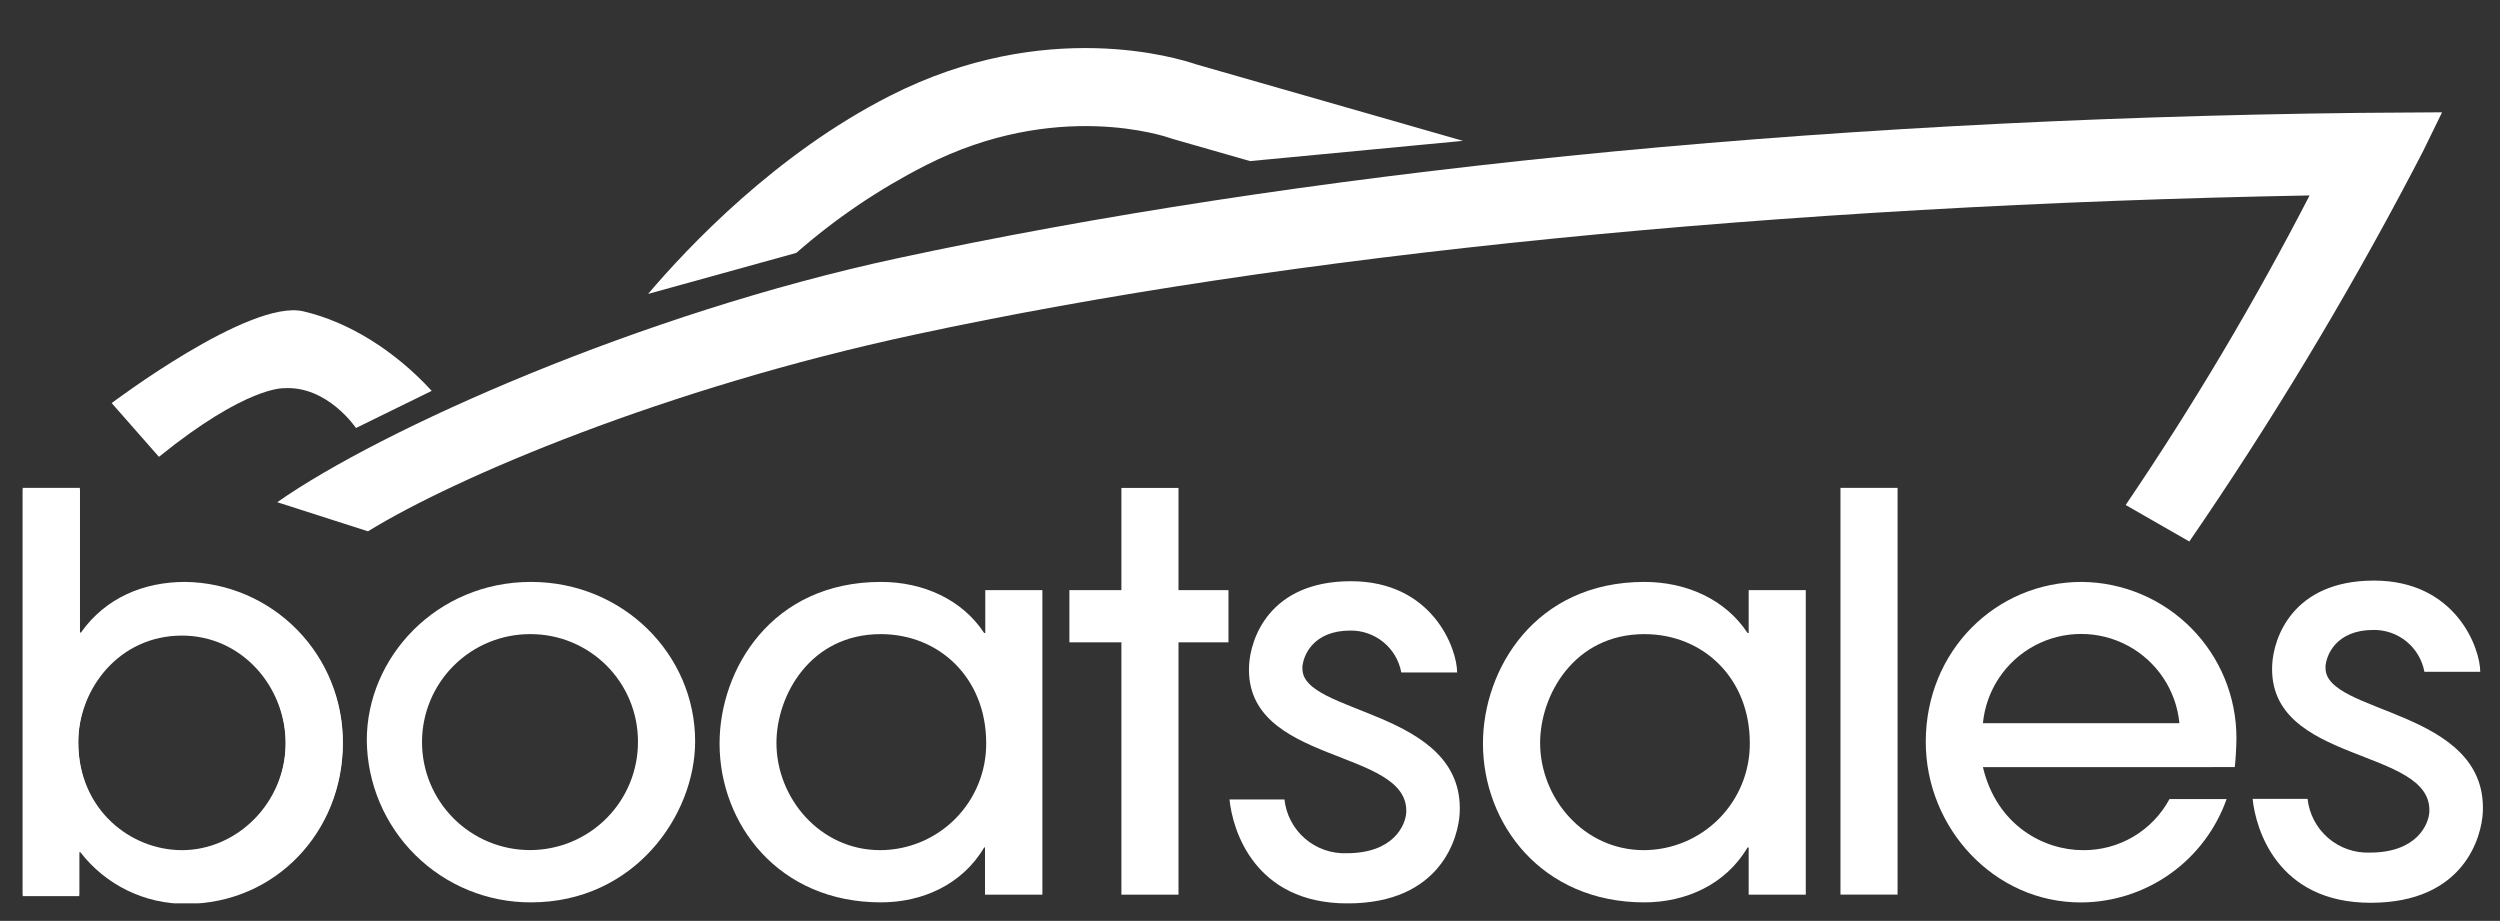 <?xml version="1.0" encoding="UTF-8"?>
<svg data-name="Layer 1" version="1.1" viewBox="0 0 358.17 131.93" xmlns="http://www.w3.org/2000/svg">
 <rect x="0" y="0" width="358.17" height="131.93" fill="#333333" stroke="none"/>
 <defs>
  <clipPath id="clip-path">
   <rect class="cls-1" x="92.85" y="6.88" width="116.73" height="35.23"/>
  </clipPath>
  <clipPath id="clip-path-2">
   <rect class="cls-1" x="-7.84" y="-6.05" width="370.73" height="141.45"/>
  </clipPath>
  <clipPath id="clip-path-3">
   <rect class="cls-1" x="92.01" y="2.01" width="118.34" height="40.68"/>
  </clipPath>
  <clipPath id="clip-path-4">
   <path class="cls-2" d="M171.3,9.2c-2.29-.79-21.49-6.85-43.82,4.54C111.23,22,98.71,35.22,92.85,42.11l21.24-5.88a89.89,89.89,0,0,1,18.47-12.51c18.77-9.58,34.51-4.14,35.17-3.91l.17.06.2.06,11,3.15,30.5-2.9L171.3,9.2"/>
  </clipPath>
  <clipPath id="clip-path-5">
   <rect class="cls-1" x="92.01" y="6.64" width="118.34" height="36.06"/>
  </clipPath>
  <clipPath id="clip-path-6">
   <path class="cls-2" d="M16,57.75S35.77,42.82,43.44,44.6C50,46.12,56.62,50.29,61.85,56L51,61.32s-4.1-6.11-10.34-5.7c0,0-5.34-.32-17.89,9.83Z"/>
  </clipPath>
  <clipPath id="clip-path-8">
   <path class="cls-2" d="M338.18,16.17C258,17.08,185.3,24.79,128.59,37c-36.83,7.92-74,24.52-88.87,34.95l13,4.17c12.58-7.75,42.59-20.5,78.25-28.16C184.59,36.4,255.18,29.4,330.89,28a430.79,430.79,0,0,1-26.35,44.35l9.12,5.23a525,525,0,0,0,31.9-52.87h0l1.59-3.05,2.72-5.57Z"/>
  </clipPath>
  <clipPath id="clip-path-10">
   <polygon class="cls-2" points="3.26 129.28 3.26 129.43 639.61 129.43 639.61 6.88 3.26 6.88 3.26 129.28 49.11 129.28 49.11 69.91 3.26 69.91 3.26 129.28"/>
  </clipPath>
  <clipPath id="clip-path-12">
   <rect class="cls-1" x="3.26" y="69.5" width="46.23" height="60.09"/>
  </clipPath>
  <clipPath id="clip-path-13">
   <path class="cls-2" d="M3.26,128.18V69.9h8.18V90.62h.16c3.54-5,9-7.25,14.94-7.25a22.87,22.87,0,0,1,22.57,23c0,12.6-9.67,22.92-22.42,22.92a19,19,0,0,1-15.18-7.4h-.16v6.3Zm22.81-6.38c7.87,0,14.86-6.77,14.86-15.43,0-8.19-6.29-15.51-14.86-15.51-9,0-14.86,7.64-14.86,15.36C11.2,116.05,18.75,121.8,26.07,121.8Z"/>
  </clipPath>
  <clipPath id="clip-path-14">
   <rect class="cls-1" x="3.26" y="6.64" width="353.17" height="122.96"/>
  </clipPath>
  <clipPath id="clip-path-15">
   <path class="cls-2" d="M76.07,129.28a23.44,23.44,0,0,1-23.52-23.23c0-11.89,10-22.68,23.52-22.68,13.21,0,23.52,10.39,23.52,22.84,0,10.63-8.73,23.07-23.52,23.07m0-38.43A15.47,15.47,0,1,0,91.4,106.21,15.37,15.37,0,0,0,76.07,90.85"/>
  </clipPath>
  <clipPath id="clip-path-17">
   <path class="cls-2" d="m141.12 128.18v-6.77h-0.12c-3.15 5.35-8.89 7.87-14.79 7.87-14.71 0-23.12-11.26-23.12-22.76 0-10.63 7.47-23.15 23.12-23.15 6.06 0 11.64 2.52 14.79 7.32h0.16v-6.14h8.18v43.63zm-14.94-37.33c-10.07 0-14.94 8.74-14.94 15.59 0 7.87 6.21 15.36 14.87 15.36a15.23 15.23 0 0 0 15.18 -15.36c-0.01-9.29-6.7-15.59-15.11-15.59z"/>
  </clipPath>
  <clipPath id="clip-path-19">
   <polygon class="cls-2" points="168.84 128.18 160.66 128.18 160.66 92.03 153.21 92.03 153.21 84.55 160.66 84.55 160.66 69.91 168.84 69.91 168.84 84.55 176 84.55 176 92.03 168.84 92.03"/>
  </clipPath>
  <clipPath id="clip-path-21">
   <path class="cls-2" d="m250.53 128.18v-6.77h-0.16c-3.15 5.35-8.89 7.87-14.79 7.87-14.71 0-23.12-11.26-23.12-22.76 0-10.63 7.47-23.15 23.12-23.15 6.06 0 11.64 2.52 14.79 7.32h0.16v-6.14h8.18v43.63zm-14.94-37.33c-10.07 0-14.94 8.74-14.94 15.59 0 7.87 6.21 15.36 14.86 15.36a15.23 15.23 0 0 0 15.18 -15.36c0-9.29-6.69-15.59-15.1-15.59z"/>
  </clipPath>
  <clipPath id="clip-path-23">
   <rect class="cls-1" x="3.26" y="6.88" width="636.35" height="122.54"/>
  </clipPath>
  <clipPath id="clip-path-25">
   <rect class="cls-1" x="3.26" y="69.5" width="353.17" height="60.09"/>
  </clipPath>
  <clipPath id="clip-path-26">
   <rect class="cls-1" x="263.68" y="69.9" width="8.18" height="58.27"/>
  </clipPath>
  <clipPath id="clip-path-28">
   <path class="cls-2" d="M284.09,109.91c2,8.43,8.81,11.89,14.31,11.89a13.92,13.92,0,0,0,12.42-7.32H319a22.21,22.21,0,0,1-20.92,14.81c-12.35,0-22.18-10.63-22.18-23,0-13.07,10.07-22.92,22.34-22.92a22.35,22.35,0,0,1,22.17,22.36c0,1.42-.16,3.62-.24,4.17Zm28.15-6.3a14.14,14.14,0,0,0-28.15,0Z"/>
  </clipPath>
  <clipPath id="clip-path-30">
   <path class="cls-2" d="M186.58,95.7c.08-1.79,1.56-5.36,6.88-5.36a7.33,7.33,0,0,1,7.3,6h8c0-3.41-3.52-13.07-15.22-13.07s-14.42,8.27-14.59,12.12c-.64,14.25,22.94,11.72,22.52,21-.08,1.72-1.72,5.85-8.53,5.85a8.65,8.65,0,0,1-8.92-7.7h-7.87c.42,4.3,3.52,14.89,16.91,14.89s15.91-9.46,16.07-13c.66-14.87-22.84-14-22.53-20.74"/>
  </clipPath>
  <clipPath id="clip-path-32">
   <path class="cls-2" d="M333.16,95.61c.08-1.79,1.56-5.36,6.88-5.36a7.33,7.33,0,0,1,7.3,6h8c0-3.41-3.52-13.07-15.22-13.07s-14.42,8.27-14.59,12.12c-.64,14.25,22.94,11.72,22.52,21-.08,1.72-1.72,5.85-8.53,5.85a8.65,8.65,0,0,1-8.92-7.7h-7.87c.43,4.3,3.52,14.89,16.91,14.89s15.91-9.46,16.07-13c.66-14.87-22.84-14-22.53-20.74"/>
  </clipPath>
  <clipPath id="clip-path-34">
   <rect class="cls-1" x="3.26" y="70.11" width="45.85" height="59.38"/>
  </clipPath>
  <clipPath id="clip-path-37">
   <path class="cls-2" d="M3.26,128.39V70.11h8.18V90.82h.16c3.54-5,9-7.25,14.94-7.25a22.87,22.87,0,0,1,22.57,23c0,12.6-9.67,22.92-22.42,22.92a19,19,0,0,1-15.18-7.4h-.16v6.3ZM26.07,122c7.87,0,14.86-6.77,14.86-15.43,0-8.19-6.29-15.51-14.86-15.51-9,0-14.86,7.64-14.86,15.36C11.2,116.26,18.75,122,26.07,122Z"/>
  </clipPath>
 </defs>
 <title>Boatsales</title>
 <g fill="#fff">
  <g class="cls-3" clip-path="url(#clip-path)">
   <g class="cls-4" clip-path="url(#clip-path-2)" fill="#fff">
    <g class="cls-5" clip-path="url(#clip-path-3)" fill="#fff">
     <g class="cls-6" clip-path="url(#clip-path-4)" fill="#fff">
      <g class="cls-7" clip-path="url(#clip-path-5)" fill="#fff">
       <rect class="cls-8" x="88.23" y="2.26" width="125.97" height="44.47" fill="#fff"/>
      </g>
     </g>
    </g>
   </g>
  </g>
  <g class="cls-9" clip-path="url(#clip-path-6)">
   <g class="cls-4" clip-path="url(#clip-path-2)" fill="#fff">
    <rect class="cls-8" x="11.33" y="39.83" width="55.14" height="30.25" fill="#fff"/>
   </g>
  </g>
  <g class="cls-10" clip-path="url(#clip-path-8)">
   <g class="cls-4" clip-path="url(#clip-path-2)" fill="#fff">
    <rect class="cls-8" x="35.1" y="11.51" width="319.39" height="70.73" fill="#fff"/>
   </g>
  </g>
  <g class="cls-11" clip-path="url(#clip-path-10)">
   <g class="cls-4" clip-path="url(#clip-path-2)" fill="#fff">
    <g class="cls-12" clip-path="url(#clip-path-12)" fill="#fff">
     <g class="cls-13" clip-path="url(#clip-path-13)" fill="#fff">
      <g class="cls-14" clip-path="url(#clip-path-14)" fill="#fff">
       <rect x="-1.36" y="65.28" width="55.1" height="68.62" fill="#fff"/>
      </g>
     </g>
    </g>
   </g>
  </g>
  <g class="cls-15" clip-path="url(#clip-path-15)">
   <g class="cls-4" clip-path="url(#clip-path-2)" fill="#fff">
    <rect class="cls-8" x="47.93" y="78.75" width="56.28" height="55.15" fill="#fff"/>
   </g>
  </g>
  <g class="cls-16" clip-path="url(#clip-path-17)">
   <g class="cls-4" clip-path="url(#clip-path-2)" fill="#fff">
    <rect x="98.43" y="78.75" width="55.49" height="55.15" fill="#fff"/>
   </g>
  </g>
  <g class="cls-17" clip-path="url(#clip-path-19)">
   <g class="cls-4" clip-path="url(#clip-path-2)" fill="#fff">
    <rect x="148.58" y="65.28" width="32.04" height="67.52" fill="#fff"/>
   </g>
  </g>
  <g class="cls-18" clip-path="url(#clip-path-21)">
   <g class="cls-4" clip-path="url(#clip-path-2)" fill="#fff">
    <rect class="cls-8" x="207.84" y="78.75" width="55.49" height="55.15" fill="#fff"/>
   </g>
  </g>
  <g class="cls-19" clip-path="url(#clip-path-23)">
   <g class="cls-4" clip-path="url(#clip-path-2)" fill="#fff">
    <g class="cls-20" clip-path="url(#clip-path-25)" fill="#fff">
     <g class="cls-21" clip-path="url(#clip-path-26)">
      <g class="cls-14" clip-path="url(#clip-path-14)" fill="#fff">
       <rect x="259.05" y="65.28" width="17.43" height="67.52" fill="#fff"/>
      </g>
     </g>
     <g class="cls-22" clip-path="url(#clip-path-28)">
      <g class="cls-14" clip-path="url(#clip-path-14)" fill="#fff">
       <rect x="271.29" y="78.75" width="53.76" height="55.16" fill="#fff"/>
      </g>
     </g>
     <g class="cls-23" clip-path="url(#clip-path-30)">
      <g class="cls-14" clip-path="url(#clip-path-14)" fill="#fff">
       <rect x="171.51" y="78.66" width="42.24" height="55.39" fill="#fff"/>
      </g>
     </g>
     <g class="cls-24" clip-path="url(#clip-path-32)">
      <g class="cls-14" clip-path="url(#clip-path-14)" fill="#fff">
       <rect x="318.09" y="78.56" width="42.24" height="55.39" fill="#fff"/>
      </g>
     </g>
     <g class="cls-25" clip-path="url(#clip-path-34)">
      <g class="cls-14" clip-path="url(#clip-path-14)" fill="#fff">
       <g class="cls-12" clip-path="url(#clip-path-12)" fill="#fff">
        <g class="cls-26" clip-path="url(#clip-path-37)" fill="#fff">
         <g class="cls-12" clip-path="url(#clip-path-12)" fill="#fff">
          <rect x="-1.36" y="65.49" width="55.1" height="68.62" fill="#fff"/>
         </g>
        </g>
       </g>
      </g>
     </g>
    </g>
   </g>
  </g>
 </g>
</svg>
